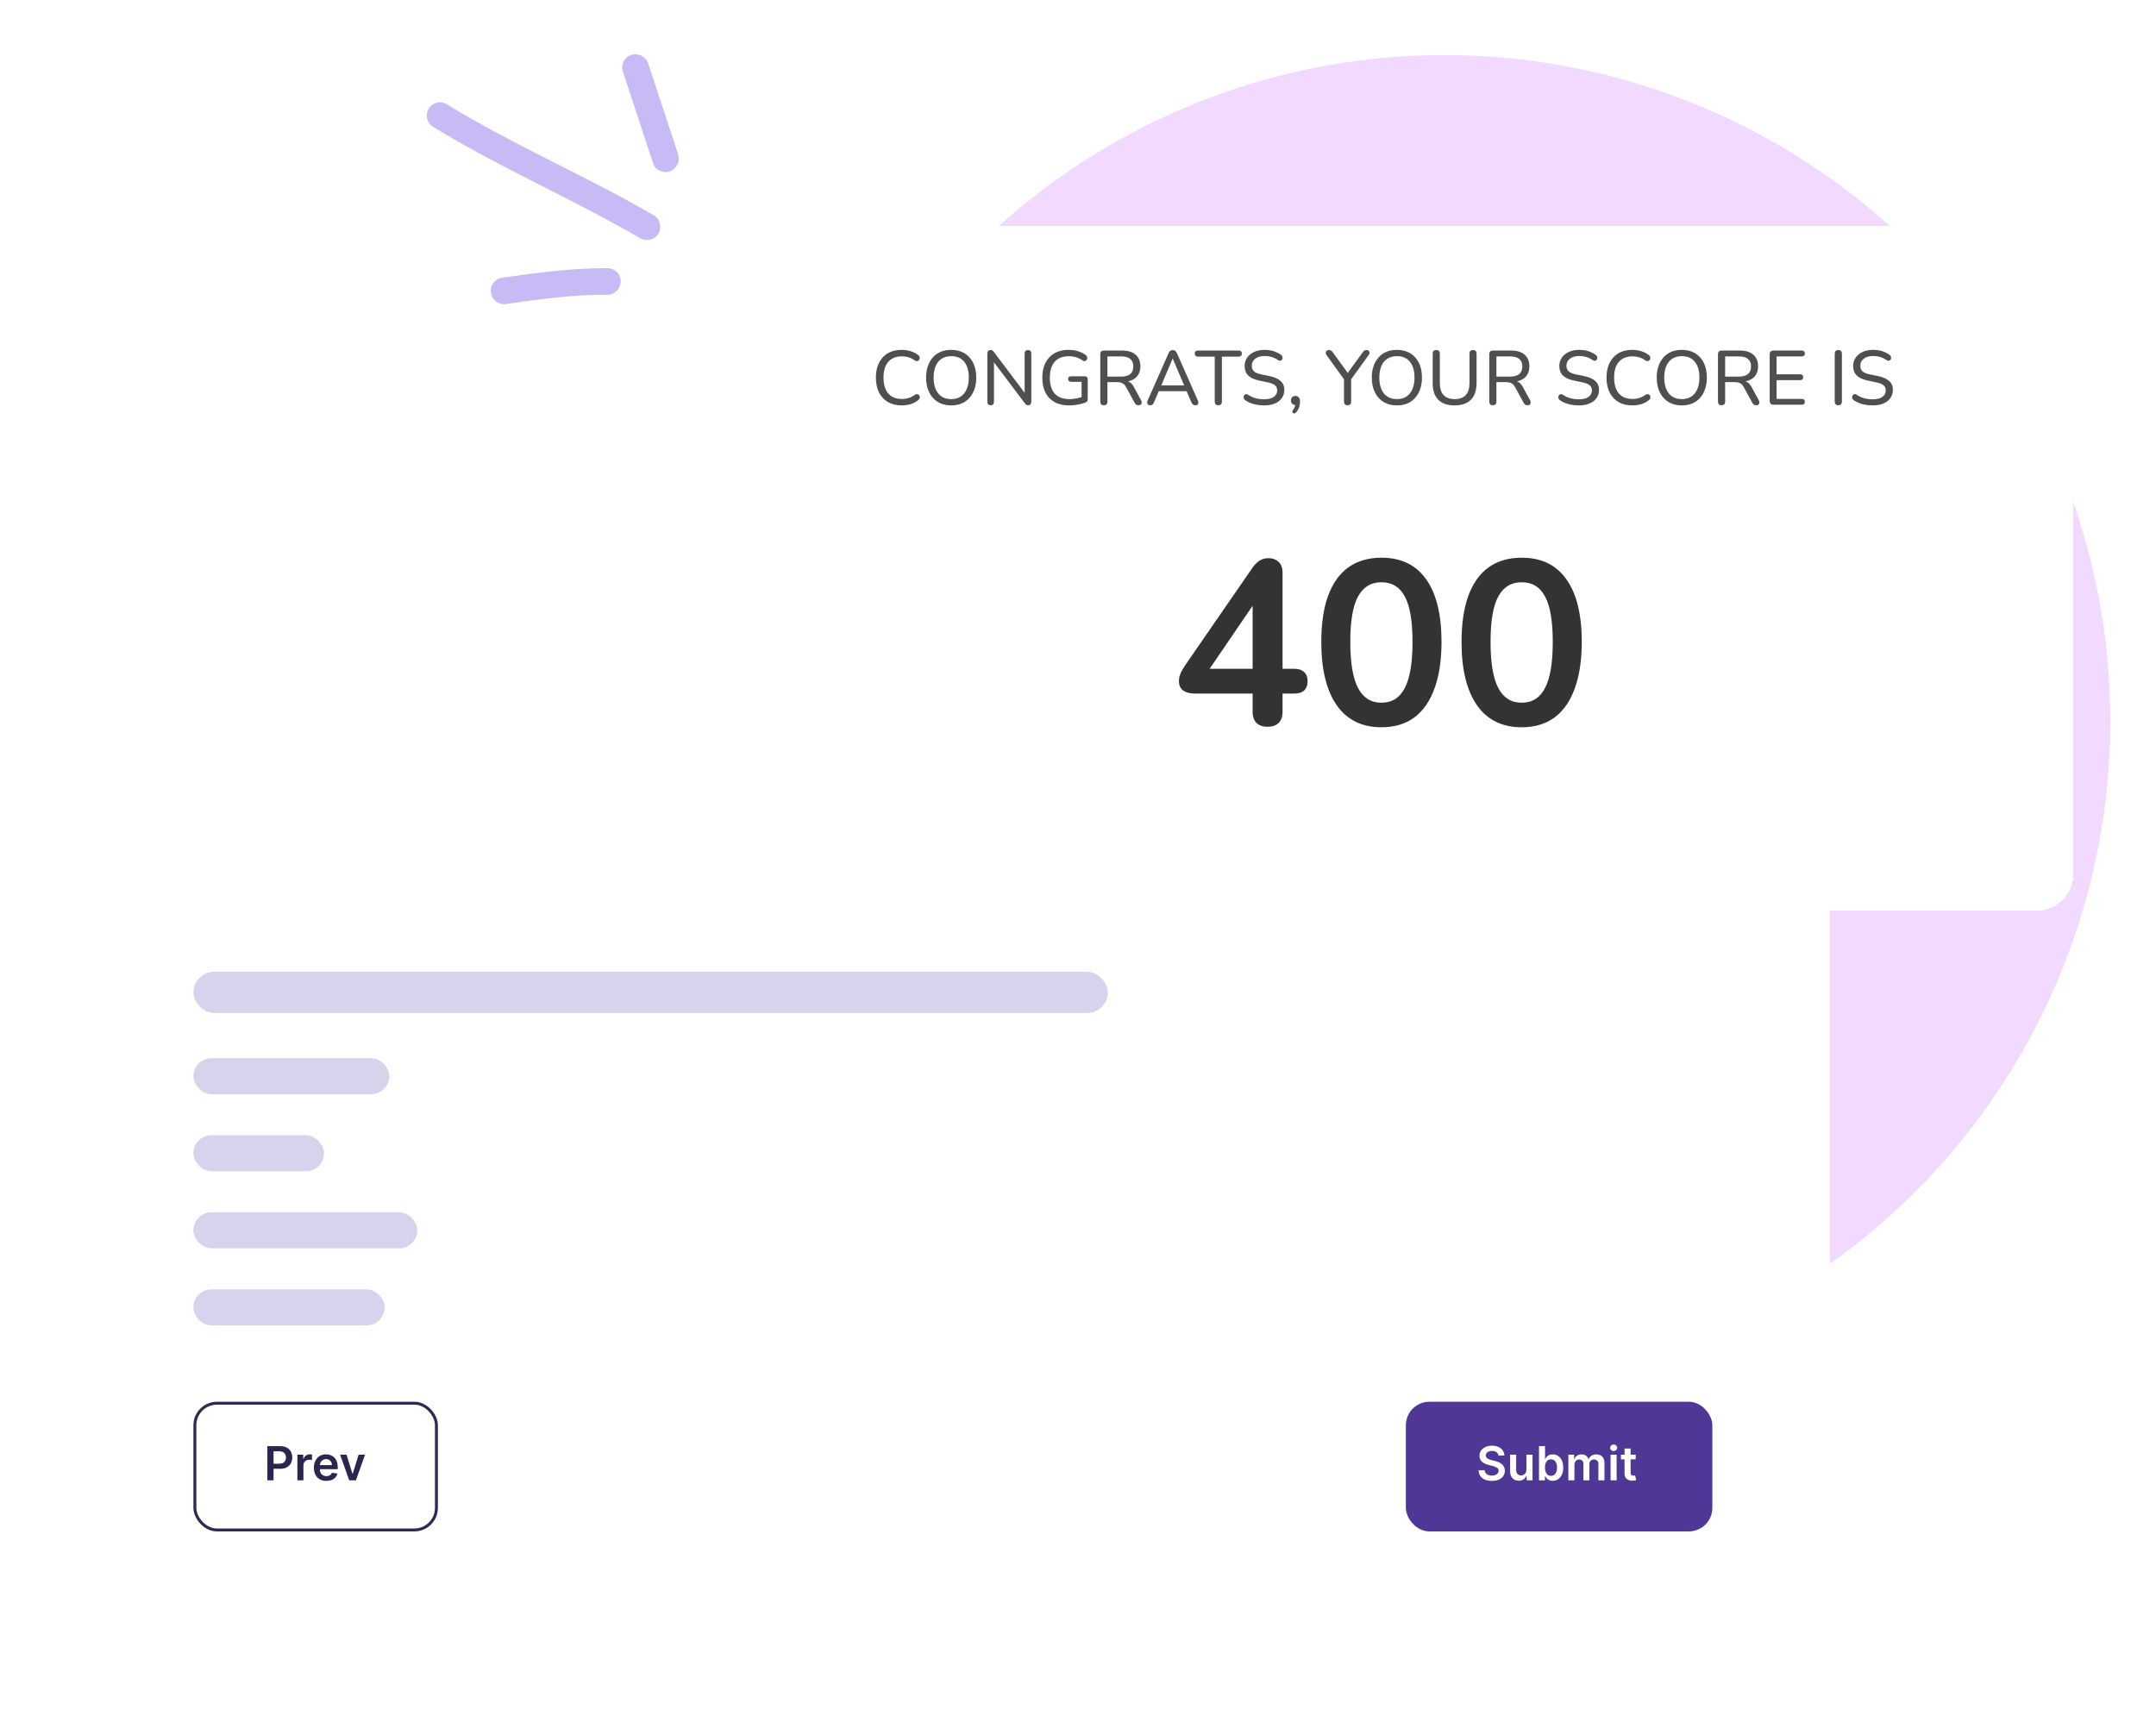 <svg width="313" height="250" viewBox="0 0 313 250" fill="none" xmlns="http://www.w3.org/2000/svg">
<circle cx="209.68" cy="104.68" r="96.68" fill="#F1D9FF"/>
<g filter="url(#filter0_d_335_2712)">
<rect x="11" y="125" width="254.665" height="108.579" rx="3.415" fill="white" shape-rendering="crispEdges"/>
<rect x="28.078" y="151.207" width="28.445" height="5.23" rx="2.615" fill="#D8D2EC"/>
<rect x="28.078" y="162.396" width="18.963" height="5.23" rx="2.615" fill="#D8D2EC"/>
<rect x="28.078" y="173.584" width="32.508" height="5.23" rx="2.615" fill="#D8D2EC"/>
<rect x="28.078" y="184.773" width="27.768" height="5.23" rx="2.615" fill="#D8D2EC"/>
<rect x="28.078" y="138.662" width="132.742" height="5.977" rx="2.989" fill="#D8D2EC"/>
<rect x="28.292" y="201.299" width="35.066" height="18.404" rx="3.202" stroke="#322854" stroke-width="0.427"/>
<path d="M38.814 212.502V207.534H40.677C41.059 207.534 41.379 207.605 41.638 207.748C41.898 207.89 42.095 208.085 42.227 208.335C42.361 208.582 42.429 208.863 42.429 209.179C42.429 209.497 42.361 209.78 42.227 210.028C42.093 210.275 41.895 210.47 41.633 210.612C41.371 210.753 41.048 210.823 40.665 210.823H39.43V210.083H40.544C40.767 210.083 40.95 210.045 41.092 209.967C41.234 209.889 41.339 209.783 41.407 209.647C41.477 209.511 41.512 209.355 41.512 209.179C41.512 209.002 41.477 208.847 41.407 208.713C41.339 208.579 41.233 208.474 41.09 208.4C40.947 208.324 40.764 208.286 40.539 208.286H39.714V212.502H38.814ZM43.172 212.502V208.776H44.023V209.397H44.062C44.13 209.182 44.246 209.016 44.411 208.9C44.578 208.782 44.768 208.723 44.981 208.723C45.03 208.723 45.084 208.725 45.144 208.73C45.205 208.733 45.256 208.739 45.296 208.747V209.555C45.259 209.542 45.2 209.53 45.119 209.521C45.04 209.509 44.963 209.504 44.889 209.504C44.729 209.504 44.585 209.539 44.457 209.608C44.331 209.676 44.231 209.771 44.159 209.892C44.086 210.013 44.05 210.153 44.05 210.312V212.502H43.172ZM47.376 212.575C47.002 212.575 46.68 212.497 46.408 212.342C46.138 212.185 45.93 211.963 45.785 211.677C45.639 211.389 45.566 211.051 45.566 210.661C45.566 210.278 45.639 209.941 45.785 209.652C45.932 209.361 46.137 209.134 46.401 208.973C46.664 208.809 46.974 208.728 47.33 208.728C47.559 208.728 47.776 208.765 47.98 208.839C48.185 208.912 48.366 209.025 48.523 209.179C48.682 209.332 48.806 209.528 48.897 209.766C48.987 210.002 49.033 210.283 49.033 210.61V210.879H45.979V210.287H48.191C48.189 210.119 48.153 209.969 48.082 209.838C48.011 209.706 47.911 209.602 47.783 209.526C47.657 209.45 47.51 209.412 47.342 209.412C47.162 209.412 47.005 209.455 46.869 209.543C46.733 209.628 46.627 209.741 46.551 209.882C46.477 210.021 46.439 210.174 46.437 210.341V210.857C46.437 211.074 46.477 211.26 46.556 211.415C46.635 211.569 46.746 211.687 46.888 211.769C47.031 211.85 47.197 211.891 47.388 211.891C47.516 211.891 47.631 211.873 47.735 211.837C47.838 211.8 47.928 211.746 48.004 211.675C48.08 211.604 48.138 211.515 48.176 211.41L48.996 211.503C48.944 211.719 48.846 211.908 48.7 212.07C48.556 212.23 48.372 212.355 48.147 212.444C47.922 212.531 47.665 212.575 47.376 212.575ZM52.997 208.776L51.67 212.502H50.7L49.373 208.776H50.309L51.166 211.544H51.204L52.063 208.776H52.997Z" fill="#2E254F"/>
<rect x="204.098" y="201.086" width="44.493" height="18.831" rx="3.415" fill="#4F3895"/>
<path d="M217.534 208.9C217.511 208.688 217.416 208.523 217.247 208.405C217.081 208.287 216.864 208.228 216.597 208.228C216.41 208.228 216.249 208.256 216.115 208.313C215.98 208.369 215.878 208.446 215.806 208.543C215.735 208.64 215.699 208.751 215.697 208.875C215.697 208.979 215.721 209.069 215.768 209.145C215.816 209.221 215.882 209.285 215.964 209.339C216.047 209.391 216.138 209.434 216.238 209.47C216.339 209.505 216.44 209.535 216.541 209.56L217.007 209.676C217.195 209.72 217.375 209.779 217.548 209.853C217.723 209.927 217.879 210.021 218.016 210.134C218.155 210.248 218.265 210.384 218.346 210.544C218.427 210.704 218.468 210.892 218.468 211.107C218.468 211.398 218.393 211.655 218.244 211.876C218.096 212.096 217.88 212.268 217.599 212.393C217.319 212.516 216.981 212.577 216.583 212.577C216.196 212.577 215.861 212.517 215.576 212.398C215.293 212.278 215.071 212.103 214.911 211.874C214.753 211.644 214.667 211.364 214.654 211.034H215.54C215.553 211.207 215.606 211.351 215.7 211.466C215.794 211.581 215.916 211.667 216.066 211.723C216.218 211.78 216.388 211.808 216.575 211.808C216.771 211.808 216.943 211.779 217.09 211.721C217.238 211.661 217.355 211.579 217.439 211.473C217.523 211.367 217.566 211.242 217.568 211.1C217.566 210.971 217.528 210.864 217.454 210.78C217.379 210.694 217.275 210.623 217.141 210.566C217.008 210.508 216.853 210.456 216.675 210.411L216.11 210.265C215.701 210.16 215.377 210.001 215.139 209.788C214.903 209.572 214.785 209.287 214.785 208.931C214.785 208.639 214.864 208.382 215.023 208.162C215.183 207.942 215.401 207.772 215.675 207.65C215.95 207.528 216.262 207.466 216.609 207.466C216.962 207.466 217.271 207.528 217.536 207.65C217.803 207.772 218.012 207.941 218.164 208.157C218.316 208.373 218.395 208.62 218.4 208.9H217.534ZM221.606 210.935V208.776H222.484V212.502H221.632V211.84H221.594C221.51 212.048 221.371 212.219 221.179 212.352C220.988 212.484 220.753 212.55 220.473 212.55C220.229 212.55 220.013 212.496 219.825 212.388C219.639 212.278 219.494 212.119 219.389 211.91C219.284 211.7 219.231 211.446 219.231 211.148V208.776H220.109V211.013C220.109 211.249 220.174 211.436 220.303 211.575C220.433 211.714 220.602 211.784 220.813 211.784C220.942 211.784 221.067 211.752 221.189 211.689C221.31 211.626 221.409 211.532 221.487 211.408C221.566 211.282 221.606 211.124 221.606 210.935ZM223.426 212.502V207.534H224.304V209.392H224.34C224.385 209.302 224.449 209.205 224.532 209.103C224.614 209 224.726 208.912 224.867 208.839C225.007 208.765 225.187 208.728 225.405 208.728C225.693 208.728 225.953 208.801 226.184 208.948C226.417 209.094 226.601 209.31 226.737 209.596C226.874 209.881 226.943 210.23 226.943 210.644C226.943 211.053 226.876 211.401 226.742 211.687C226.607 211.973 226.425 212.191 226.193 212.342C225.962 212.492 225.7 212.567 225.408 212.567C225.194 212.567 225.017 212.532 224.876 212.461C224.736 212.39 224.622 212.304 224.537 212.204C224.453 212.102 224.387 212.005 224.34 211.915H224.289V212.502H223.426ZM224.287 210.639C224.287 210.88 224.321 211.091 224.389 211.272C224.458 211.453 224.558 211.595 224.687 211.697C224.818 211.797 224.977 211.847 225.163 211.847C225.357 211.847 225.519 211.795 225.65 211.692C225.781 211.587 225.88 211.444 225.946 211.262C226.014 211.08 226.048 210.872 226.048 210.639C226.048 210.408 226.015 210.202 225.948 210.023C225.882 209.843 225.784 209.703 225.653 209.601C225.522 209.499 225.358 209.448 225.163 209.448C224.975 209.448 224.816 209.497 224.685 209.596C224.554 209.695 224.454 209.833 224.386 210.011C224.32 210.189 224.287 210.398 224.287 210.639ZM227.69 212.502V208.776H228.529V209.409H228.573C228.65 209.196 228.779 209.029 228.958 208.909C229.138 208.788 229.352 208.728 229.601 208.728C229.853 208.728 230.066 208.789 230.239 208.912C230.414 209.033 230.537 209.199 230.608 209.409H230.647C230.729 209.202 230.868 209.037 231.064 208.914C231.261 208.79 231.495 208.728 231.765 208.728C232.108 208.728 232.387 208.836 232.604 209.053C232.821 209.269 232.929 209.585 232.929 210.001V212.502H232.049V210.137C232.049 209.906 231.987 209.737 231.864 209.63C231.741 209.522 231.591 209.467 231.413 209.467C231.201 209.467 231.035 209.534 230.916 209.666C230.798 209.797 230.739 209.968 230.739 210.178V212.502H229.878V210.1C229.878 209.908 229.819 209.754 229.703 209.64C229.588 209.525 229.438 209.467 229.252 209.467C229.126 209.467 229.011 209.5 228.907 209.564C228.804 209.627 228.721 209.717 228.66 209.834C228.598 209.948 228.568 210.083 228.568 210.236V212.502H227.69ZM233.82 212.502V208.776H234.698V212.502H233.82ZM234.261 208.247C234.122 208.247 234.003 208.201 233.902 208.109C233.802 208.015 233.752 207.903 233.752 207.772C233.752 207.639 233.802 207.527 233.902 207.435C234.003 207.341 234.122 207.294 234.261 207.294C234.402 207.294 234.522 207.341 234.621 207.435C234.721 207.527 234.771 207.639 234.771 207.772C234.771 207.903 234.721 208.015 234.621 208.109C234.522 208.201 234.402 208.247 234.261 208.247ZM237.462 208.776V209.455H235.32V208.776H237.462ZM235.849 207.883H236.727V211.381C236.727 211.499 236.744 211.59 236.78 211.653C236.817 211.714 236.866 211.756 236.926 211.779C236.985 211.802 237.052 211.813 237.124 211.813C237.179 211.813 237.23 211.809 237.275 211.801C237.322 211.793 237.357 211.786 237.382 211.779L237.53 212.466C237.483 212.482 237.416 212.5 237.328 212.519C237.243 212.538 237.137 212.55 237.013 212.553C236.793 212.559 236.595 212.526 236.419 212.453C236.242 212.379 236.102 212.264 235.999 212.109C235.897 211.954 235.847 211.76 235.849 211.527V207.883Z" fill="white"/>
</g>
<g filter="url(#filter1_d_335_2712)">
<rect x="101" y="27" width="200" height="99.482" rx="5.379" fill="white" shape-rendering="crispEdges"/>
<path d="M130.906 53.096C130.125 53.096 129.456 52.933 128.898 52.606C128.341 52.279 127.909 51.814 127.604 51.211C127.307 50.602 127.158 49.884 127.158 49.058C127.158 48.441 127.244 47.887 127.415 47.396C127.586 46.898 127.831 46.474 128.151 46.125C128.471 45.768 128.861 45.496 129.322 45.31C129.791 45.124 130.319 45.032 130.906 45.032C131.352 45.032 131.78 45.095 132.189 45.221C132.605 45.348 132.962 45.526 133.26 45.757C133.379 45.838 133.457 45.931 133.494 46.035C133.531 46.14 133.535 46.24 133.505 46.337C133.483 46.426 133.435 46.504 133.36 46.571C133.293 46.63 133.208 46.664 133.104 46.671C133 46.671 132.888 46.63 132.769 46.549C132.509 46.348 132.222 46.203 131.91 46.114C131.605 46.017 131.278 45.969 130.928 45.969C130.356 45.969 129.869 46.091 129.467 46.337C129.073 46.575 128.772 46.924 128.564 47.385C128.363 47.839 128.262 48.397 128.262 49.058C128.262 49.713 128.363 50.274 128.564 50.743C128.772 51.204 129.073 51.557 129.467 51.803C129.869 52.041 130.356 52.16 130.928 52.16C131.278 52.16 131.609 52.111 131.921 52.014C132.241 51.918 132.535 51.769 132.802 51.568C132.921 51.486 133.029 51.449 133.126 51.457C133.23 51.464 133.316 51.498 133.383 51.557C133.449 51.609 133.494 51.684 133.516 51.78C133.546 51.87 133.546 51.962 133.516 52.059C133.487 52.156 133.42 52.241 133.316 52.316C133.011 52.576 132.646 52.773 132.222 52.907C131.806 53.033 131.367 53.096 130.906 53.096ZM138.093 53.096C137.35 53.096 136.707 52.933 136.164 52.606C135.621 52.271 135.197 51.803 134.892 51.2C134.595 50.59 134.446 49.877 134.446 49.058C134.446 48.441 134.531 47.887 134.702 47.396C134.873 46.898 135.115 46.474 135.427 46.125C135.747 45.768 136.13 45.496 136.576 45.31C137.03 45.124 137.536 45.032 138.093 45.032C138.837 45.032 139.48 45.195 140.023 45.522C140.566 45.85 140.986 46.314 141.284 46.917C141.581 47.519 141.73 48.229 141.73 49.047C141.73 49.664 141.644 50.222 141.473 50.721C141.302 51.219 141.057 51.646 140.737 52.003C140.425 52.36 140.046 52.632 139.599 52.818C139.153 53.004 138.651 53.096 138.093 53.096ZM138.093 52.182C138.629 52.182 139.086 52.059 139.465 51.814C139.845 51.568 140.135 51.211 140.336 50.743C140.544 50.274 140.648 49.713 140.648 49.058C140.648 48.069 140.425 47.303 139.979 46.761C139.54 46.218 138.911 45.946 138.093 45.946C137.558 45.946 137.097 46.069 136.71 46.314C136.331 46.552 136.041 46.906 135.84 47.374C135.639 47.835 135.539 48.397 135.539 49.058C135.539 50.04 135.762 50.806 136.208 51.356C136.654 51.907 137.283 52.182 138.093 52.182ZM143.821 53.074C143.673 53.074 143.554 53.03 143.464 52.94C143.382 52.851 143.342 52.728 143.342 52.572V45.578C143.342 45.407 143.382 45.277 143.464 45.188C143.546 45.099 143.654 45.054 143.788 45.054C143.914 45.054 144.011 45.076 144.078 45.121C144.145 45.165 144.219 45.243 144.301 45.355L149.031 51.624H148.752V45.556C148.752 45.392 148.793 45.27 148.874 45.188C148.964 45.099 149.086 45.054 149.242 45.054C149.399 45.054 149.518 45.099 149.599 45.188C149.681 45.27 149.722 45.392 149.722 45.556V52.572C149.722 52.728 149.681 52.851 149.599 52.94C149.525 53.03 149.425 53.074 149.298 53.074C149.179 53.074 149.079 53.048 148.997 52.996C148.923 52.952 148.845 52.873 148.763 52.762L144.044 46.493H144.301V52.572C144.301 52.728 144.26 52.851 144.178 52.94C144.096 53.03 143.977 53.074 143.821 53.074ZM155.235 53.096C154.395 53.096 153.681 52.937 153.093 52.617C152.513 52.29 152.071 51.825 151.766 51.222C151.468 50.62 151.32 49.903 151.32 49.07C151.32 48.445 151.405 47.887 151.576 47.396C151.747 46.898 151.996 46.474 152.324 46.125C152.658 45.768 153.06 45.496 153.528 45.31C154.004 45.124 154.54 45.032 155.135 45.032C155.596 45.032 156.042 45.095 156.473 45.221C156.904 45.34 157.299 45.537 157.656 45.812C157.745 45.879 157.801 45.957 157.823 46.047C157.853 46.136 157.856 46.225 157.834 46.314C157.812 46.404 157.767 46.482 157.7 46.549C157.641 46.615 157.563 46.656 157.466 46.671C157.377 46.679 157.28 46.649 157.176 46.582C156.871 46.359 156.551 46.199 156.217 46.102C155.889 46.006 155.529 45.957 155.135 45.957C154.547 45.957 154.049 46.08 153.64 46.325C153.231 46.563 152.922 46.917 152.714 47.385C152.513 47.846 152.413 48.408 152.413 49.07C152.413 50.088 152.651 50.862 153.127 51.39C153.61 51.918 154.324 52.182 155.268 52.182C155.618 52.182 155.956 52.148 156.284 52.081C156.618 52.014 156.938 51.922 157.243 51.803L157.02 52.36V49.672H155.503C155.369 49.672 155.261 49.635 155.179 49.56C155.105 49.486 155.068 49.386 155.068 49.259C155.068 49.133 155.105 49.036 155.179 48.969C155.261 48.902 155.369 48.869 155.503 48.869H157.477C157.611 48.869 157.715 48.906 157.789 48.98C157.871 49.055 157.912 49.163 157.912 49.304V52.171C157.912 52.29 157.89 52.394 157.845 52.483C157.801 52.565 157.726 52.624 157.622 52.661C157.31 52.788 156.938 52.892 156.507 52.974C156.075 53.056 155.651 53.096 155.235 53.096ZM160.249 53.074C160.086 53.074 159.959 53.03 159.87 52.94C159.781 52.844 159.736 52.71 159.736 52.539V45.656C159.736 45.485 159.781 45.355 159.87 45.266C159.967 45.177 160.097 45.132 160.26 45.132H162.915C163.763 45.132 164.414 45.333 164.867 45.734C165.328 46.128 165.559 46.69 165.559 47.419C165.559 47.895 165.455 48.304 165.247 48.646C165.038 48.98 164.737 49.237 164.343 49.415C163.949 49.594 163.473 49.683 162.915 49.683L163.027 49.527H163.272C163.57 49.527 163.826 49.601 164.042 49.75C164.265 49.899 164.462 50.137 164.633 50.464L165.659 52.349C165.726 52.468 165.756 52.583 165.749 52.695C165.741 52.806 165.7 52.899 165.626 52.974C165.551 53.041 165.444 53.074 165.302 53.074C165.154 53.074 165.035 53.044 164.945 52.985C164.856 52.918 164.778 52.821 164.711 52.695L163.506 50.486C163.343 50.174 163.157 49.969 162.949 49.873C162.74 49.769 162.462 49.717 162.112 49.717H160.774V52.539C160.774 52.71 160.729 52.844 160.64 52.94C160.558 53.03 160.428 53.074 160.249 53.074ZM160.774 48.913H162.748C163.343 48.913 163.789 48.791 164.086 48.545C164.384 48.292 164.533 47.924 164.533 47.441C164.533 46.958 164.384 46.593 164.086 46.348C163.789 46.102 163.343 45.98 162.748 45.98H160.774V48.913ZM166.999 53.074C166.866 53.074 166.758 53.044 166.676 52.985C166.602 52.925 166.557 52.844 166.542 52.739C166.527 52.635 166.549 52.52 166.609 52.394L169.654 45.5C169.721 45.344 169.807 45.232 169.911 45.165C170.015 45.091 170.13 45.054 170.257 45.054C170.383 45.054 170.495 45.091 170.591 45.165C170.695 45.232 170.785 45.344 170.859 45.5L173.904 52.394C173.964 52.52 173.986 52.639 173.971 52.751C173.964 52.855 173.923 52.937 173.848 52.996C173.774 53.048 173.67 53.074 173.536 53.074C173.387 53.074 173.268 53.037 173.179 52.963C173.09 52.881 173.012 52.766 172.945 52.617L172.153 50.765L172.633 51.033H167.858L168.338 50.765L167.546 52.617C167.479 52.78 167.405 52.899 167.323 52.974C167.241 53.041 167.133 53.074 166.999 53.074ZM170.234 46.303L168.494 50.419L168.226 50.185H172.264L172.008 50.419L170.257 46.303H170.234ZM176.874 53.074C176.703 53.074 176.573 53.03 176.484 52.94C176.395 52.844 176.35 52.71 176.35 52.539V46.013H173.907C173.766 46.013 173.654 45.976 173.572 45.902C173.491 45.82 173.45 45.708 173.45 45.567C173.45 45.426 173.491 45.318 173.572 45.243C173.654 45.169 173.766 45.132 173.907 45.132H179.83C179.979 45.132 180.09 45.169 180.165 45.243C180.247 45.318 180.288 45.426 180.288 45.567C180.288 45.708 180.247 45.82 180.165 45.902C180.09 45.976 179.979 46.013 179.83 46.013H177.387V52.539C177.387 52.71 177.343 52.844 177.253 52.94C177.172 53.03 177.045 53.074 176.874 53.074ZM183.511 53.096C183.162 53.096 182.823 53.067 182.496 53.007C182.169 52.955 181.86 52.873 181.57 52.762C181.28 52.65 181.02 52.513 180.79 52.349C180.693 52.282 180.622 52.2 180.578 52.104C180.54 52.007 180.529 51.914 180.544 51.825C180.566 51.728 180.607 51.646 180.667 51.579C180.734 51.513 180.812 51.472 180.901 51.457C180.99 51.442 181.087 51.472 181.191 51.546C181.533 51.776 181.89 51.944 182.262 52.048C182.641 52.152 183.058 52.204 183.511 52.204C184.166 52.204 184.645 52.085 184.95 51.847C185.263 51.609 185.419 51.297 185.419 50.91C185.419 50.59 185.307 50.341 185.084 50.163C184.861 49.977 184.486 49.832 183.958 49.728L182.775 49.482C182.076 49.334 181.552 49.088 181.202 48.746C180.86 48.404 180.689 47.947 180.689 47.374C180.689 47.025 180.76 46.709 180.901 46.426C181.042 46.136 181.243 45.887 181.504 45.678C181.764 45.47 182.069 45.31 182.418 45.199C182.775 45.087 183.169 45.032 183.601 45.032C184.062 45.032 184.493 45.095 184.895 45.221C185.304 45.348 185.672 45.533 185.999 45.779C186.088 45.846 186.148 45.928 186.177 46.024C186.207 46.114 186.211 46.203 186.189 46.292C186.174 46.381 186.133 46.456 186.066 46.515C186.006 46.575 185.928 46.608 185.832 46.615C185.742 46.623 185.642 46.59 185.53 46.515C185.233 46.307 184.928 46.158 184.616 46.069C184.303 45.972 183.961 45.924 183.589 45.924C183.21 45.924 182.879 45.983 182.597 46.102C182.322 46.221 182.106 46.389 181.95 46.604C181.801 46.813 181.727 47.058 181.727 47.341C181.727 47.683 181.831 47.95 182.039 48.144C182.247 48.337 182.597 48.486 183.087 48.59L184.259 48.824C185.002 48.98 185.553 49.222 185.91 49.549C186.274 49.869 186.456 50.3 186.456 50.843C186.456 51.185 186.386 51.494 186.244 51.769C186.11 52.044 185.917 52.282 185.664 52.483C185.411 52.676 185.103 52.829 184.738 52.94C184.374 53.044 183.965 53.096 183.511 53.096ZM188.19 54.089C188.115 54.186 188.034 54.242 187.944 54.257C187.862 54.272 187.788 54.257 187.721 54.212C187.662 54.167 187.628 54.1 187.621 54.011C187.613 53.922 187.651 53.825 187.732 53.721C187.859 53.558 187.944 53.394 187.989 53.23C188.041 53.067 188.067 52.914 188.067 52.773L188.112 53.041C187.903 53.041 187.732 52.981 187.598 52.862C187.472 52.736 187.409 52.572 187.409 52.371C187.409 52.178 187.468 52.022 187.587 51.903C187.706 51.784 187.866 51.724 188.067 51.724C188.268 51.724 188.428 51.795 188.547 51.936C188.673 52.07 188.736 52.271 188.736 52.539C188.736 52.695 188.718 52.858 188.68 53.03C188.651 53.208 188.599 53.386 188.524 53.565C188.45 53.743 188.338 53.918 188.19 54.089ZM195.632 53.074C195.468 53.074 195.341 53.03 195.252 52.94C195.163 52.844 195.118 52.706 195.118 52.528V48.925L195.341 49.616L192.575 45.779C192.501 45.675 192.464 45.567 192.464 45.455C192.471 45.337 192.516 45.24 192.597 45.165C192.679 45.091 192.791 45.054 192.932 45.054C193.044 45.054 193.144 45.08 193.233 45.132C193.322 45.184 193.408 45.27 193.49 45.389L195.788 48.556H195.531L197.829 45.389C197.911 45.262 197.993 45.177 198.074 45.132C198.156 45.08 198.26 45.054 198.387 45.054C198.521 45.054 198.625 45.091 198.699 45.165C198.781 45.232 198.822 45.322 198.822 45.433C198.829 45.545 198.788 45.66 198.699 45.779L195.933 49.616L196.156 48.925V52.528C196.156 52.892 195.981 53.074 195.632 53.074ZM202.8 53.096C202.056 53.096 201.413 52.933 200.87 52.606C200.327 52.271 199.904 51.803 199.599 51.2C199.301 50.59 199.152 49.877 199.152 49.058C199.152 48.441 199.238 47.887 199.409 47.396C199.58 46.898 199.822 46.474 200.134 46.125C200.454 45.768 200.837 45.496 201.283 45.31C201.737 45.124 202.242 45.032 202.8 45.032C203.544 45.032 204.187 45.195 204.73 45.522C205.273 45.85 205.693 46.314 205.99 46.917C206.288 47.519 206.437 48.229 206.437 49.047C206.437 49.664 206.351 50.222 206.18 50.721C206.009 51.219 205.764 51.646 205.444 52.003C205.131 52.36 204.752 52.632 204.306 52.818C203.86 53.004 203.358 53.096 202.8 53.096ZM202.8 52.182C203.335 52.182 203.793 52.059 204.172 51.814C204.551 51.568 204.841 51.211 205.042 50.743C205.25 50.274 205.354 49.713 205.354 49.058C205.354 48.069 205.131 47.303 204.685 46.761C204.246 46.218 203.618 45.946 202.8 45.946C202.265 45.946 201.804 46.069 201.417 46.314C201.038 46.552 200.748 46.906 200.547 47.374C200.346 47.835 200.246 48.397 200.246 49.058C200.246 50.04 200.469 50.806 200.915 51.356C201.361 51.907 201.989 52.182 202.8 52.182ZM211.183 53.096C210.662 53.096 210.201 53.03 209.8 52.896C209.405 52.754 209.074 52.55 208.807 52.282C208.539 52.007 208.335 51.669 208.193 51.267C208.059 50.858 207.992 50.386 207.992 49.85V45.578C207.992 45.4 208.037 45.27 208.126 45.188C208.216 45.099 208.342 45.054 208.506 45.054C208.677 45.054 208.807 45.099 208.896 45.188C208.985 45.27 209.03 45.4 209.03 45.578V49.817C209.03 50.613 209.212 51.208 209.576 51.602C209.941 51.988 210.476 52.182 211.183 52.182C211.889 52.182 212.425 51.988 212.789 51.602C213.153 51.208 213.336 50.613 213.336 49.817V45.578C213.336 45.4 213.38 45.27 213.469 45.188C213.559 45.099 213.685 45.054 213.849 45.054C214.012 45.054 214.139 45.099 214.228 45.188C214.317 45.27 214.362 45.4 214.362 45.578V49.85C214.362 50.557 214.239 51.152 213.994 51.635C213.756 52.119 213.399 52.483 212.923 52.728C212.454 52.974 211.874 53.096 211.183 53.096ZM216.72 53.074C216.557 53.074 216.43 53.03 216.341 52.94C216.252 52.844 216.207 52.71 216.207 52.539V45.656C216.207 45.485 216.252 45.355 216.341 45.266C216.438 45.177 216.568 45.132 216.732 45.132H219.386C220.234 45.132 220.885 45.333 221.339 45.734C221.8 46.128 222.03 46.69 222.03 47.419C222.03 47.895 221.926 48.304 221.718 48.646C221.51 48.98 221.208 49.237 220.814 49.415C220.42 49.594 219.944 49.683 219.386 49.683L219.498 49.527H219.743C220.041 49.527 220.297 49.601 220.513 49.75C220.736 49.899 220.933 50.137 221.104 50.464L222.131 52.349C222.197 52.468 222.227 52.583 222.22 52.695C222.212 52.806 222.171 52.899 222.097 52.974C222.023 53.041 221.915 53.074 221.774 53.074C221.625 53.074 221.506 53.044 221.417 52.985C221.327 52.918 221.249 52.821 221.182 52.695L219.978 50.486C219.814 50.174 219.628 49.969 219.42 49.873C219.212 49.769 218.933 49.717 218.583 49.717H217.245V52.539C217.245 52.71 217.2 52.844 217.111 52.94C217.029 53.03 216.899 53.074 216.72 53.074ZM217.245 48.913H219.219C219.814 48.913 220.26 48.791 220.558 48.545C220.855 48.292 221.004 47.924 221.004 47.441C221.004 46.958 220.855 46.593 220.558 46.348C220.26 46.102 219.814 45.98 219.219 45.98H217.245V48.913ZM229.198 53.096C228.849 53.096 228.51 53.067 228.183 53.007C227.856 52.955 227.547 52.873 227.257 52.762C226.967 52.65 226.707 52.513 226.476 52.349C226.38 52.282 226.309 52.2 226.264 52.104C226.227 52.007 226.216 51.914 226.231 51.825C226.253 51.728 226.294 51.646 226.354 51.579C226.421 51.513 226.499 51.472 226.588 51.457C226.677 51.442 226.774 51.472 226.878 51.546C227.22 51.776 227.577 51.944 227.949 52.048C228.328 52.152 228.745 52.204 229.198 52.204C229.853 52.204 230.332 52.085 230.637 51.847C230.949 51.609 231.106 51.297 231.106 50.91C231.106 50.59 230.994 50.341 230.771 50.163C230.548 49.977 230.172 49.832 229.644 49.728L228.462 49.482C227.763 49.334 227.239 49.088 226.889 48.746C226.547 48.404 226.376 47.947 226.376 47.374C226.376 47.025 226.447 46.709 226.588 46.426C226.729 46.136 226.93 45.887 227.19 45.678C227.451 45.47 227.755 45.31 228.105 45.199C228.462 45.087 228.856 45.032 229.287 45.032C229.748 45.032 230.18 45.095 230.581 45.221C230.99 45.348 231.358 45.533 231.686 45.779C231.775 45.846 231.834 45.928 231.864 46.024C231.894 46.114 231.898 46.203 231.875 46.292C231.86 46.381 231.82 46.456 231.753 46.515C231.693 46.575 231.615 46.608 231.518 46.615C231.429 46.623 231.329 46.59 231.217 46.515C230.92 46.307 230.615 46.158 230.302 46.069C229.99 45.972 229.648 45.924 229.276 45.924C228.897 45.924 228.566 45.983 228.283 46.102C228.008 46.221 227.793 46.389 227.636 46.604C227.488 46.813 227.413 47.058 227.413 47.341C227.413 47.683 227.518 47.95 227.726 48.144C227.934 48.337 228.283 48.486 228.774 48.59L229.946 48.824C230.689 48.98 231.239 49.222 231.596 49.549C231.961 49.869 232.143 50.3 232.143 50.843C232.143 51.185 232.072 51.494 231.931 51.769C231.797 52.044 231.604 52.282 231.351 52.483C231.098 52.676 230.79 52.829 230.425 52.94C230.061 53.044 229.652 53.096 229.198 53.096ZM236.975 53.096C236.194 53.096 235.525 52.933 234.967 52.606C234.409 52.279 233.978 51.814 233.673 51.211C233.376 50.602 233.227 49.884 233.227 49.058C233.227 48.441 233.312 47.887 233.483 47.396C233.654 46.898 233.9 46.474 234.22 46.125C234.539 45.768 234.93 45.496 235.391 45.31C235.859 45.124 236.387 45.032 236.975 45.032C237.421 45.032 237.849 45.095 238.258 45.221C238.674 45.348 239.031 45.526 239.329 45.757C239.448 45.838 239.526 45.931 239.563 46.035C239.6 46.14 239.604 46.24 239.574 46.337C239.552 46.426 239.503 46.504 239.429 46.571C239.362 46.63 239.277 46.664 239.172 46.671C239.068 46.671 238.957 46.63 238.838 46.549C238.577 46.348 238.291 46.203 237.979 46.114C237.674 46.017 237.347 45.969 236.997 45.969C236.425 45.969 235.937 46.091 235.536 46.337C235.142 46.575 234.841 46.924 234.632 47.385C234.432 47.839 234.331 48.397 234.331 49.058C234.331 49.713 234.432 50.274 234.632 50.743C234.841 51.204 235.142 51.557 235.536 51.803C235.937 52.041 236.425 52.16 236.997 52.16C237.347 52.16 237.678 52.111 237.99 52.014C238.31 51.918 238.603 51.769 238.871 51.568C238.99 51.486 239.098 51.449 239.195 51.457C239.299 51.464 239.384 51.498 239.451 51.557C239.518 51.609 239.563 51.684 239.585 51.78C239.615 51.87 239.615 51.962 239.585 52.059C239.555 52.156 239.488 52.241 239.384 52.316C239.079 52.576 238.715 52.773 238.291 52.907C237.875 53.033 237.436 53.096 236.975 53.096ZM244.162 53.096C243.419 53.096 242.775 52.933 242.232 52.606C241.69 52.271 241.266 51.803 240.961 51.2C240.663 50.59 240.515 49.877 240.515 49.058C240.515 48.441 240.6 47.887 240.771 47.396C240.942 46.898 241.184 46.474 241.496 46.125C241.816 45.768 242.199 45.496 242.645 45.31C243.099 45.124 243.604 45.032 244.162 45.032C244.906 45.032 245.549 45.195 246.092 45.522C246.635 45.85 247.055 46.314 247.352 46.917C247.65 47.519 247.799 48.229 247.799 49.047C247.799 49.664 247.713 50.222 247.542 50.721C247.371 51.219 247.126 51.646 246.806 52.003C246.494 52.36 246.114 52.632 245.668 52.818C245.222 53.004 244.72 53.096 244.162 53.096ZM244.162 52.182C244.698 52.182 245.155 52.059 245.534 51.814C245.913 51.568 246.203 51.211 246.404 50.743C246.613 50.274 246.717 49.713 246.717 49.058C246.717 48.069 246.494 47.303 246.047 46.761C245.609 46.218 244.98 45.946 244.162 45.946C243.627 45.946 243.166 46.069 242.779 46.314C242.4 46.552 242.11 46.906 241.909 47.374C241.708 47.835 241.608 48.397 241.608 49.058C241.608 50.04 241.831 50.806 242.277 51.356C242.723 51.907 243.352 52.182 244.162 52.182ZM249.923 53.074C249.76 53.074 249.633 53.03 249.544 52.94C249.455 52.844 249.41 52.71 249.41 52.539V45.656C249.41 45.485 249.455 45.355 249.544 45.266C249.641 45.177 249.771 45.132 249.935 45.132H252.589C253.437 45.132 254.088 45.333 254.542 45.734C255.003 46.128 255.233 46.69 255.233 47.419C255.233 47.895 255.129 48.304 254.921 48.646C254.713 48.98 254.411 49.237 254.017 49.415C253.623 49.594 253.147 49.683 252.589 49.683L252.701 49.527H252.946C253.244 49.527 253.5 49.601 253.716 49.75C253.939 49.899 254.136 50.137 254.307 50.464L255.334 52.349C255.4 52.468 255.43 52.583 255.423 52.695C255.415 52.806 255.374 52.899 255.3 52.974C255.226 53.041 255.118 53.074 254.977 53.074C254.828 53.074 254.709 53.044 254.62 52.985C254.53 52.918 254.452 52.821 254.385 52.695L253.181 50.486C253.017 50.174 252.831 49.969 252.623 49.873C252.415 49.769 252.136 49.717 251.786 49.717H250.448V52.539C250.448 52.71 250.403 52.844 250.314 52.94C250.232 53.03 250.102 53.074 249.923 53.074ZM250.448 48.913H252.422C253.017 48.913 253.463 48.791 253.761 48.545C254.058 48.292 254.207 47.924 254.207 47.441C254.207 46.958 254.058 46.593 253.761 46.348C253.463 46.102 253.017 45.98 252.422 45.98H250.448V48.913ZM257.474 52.996C257.295 52.996 257.158 52.948 257.061 52.851C256.964 52.754 256.916 52.617 256.916 52.438V45.69C256.916 45.511 256.964 45.374 257.061 45.277C257.158 45.18 257.295 45.132 257.474 45.132H261.579C261.72 45.132 261.828 45.169 261.902 45.243C261.984 45.31 262.025 45.411 262.025 45.545C262.025 45.686 261.984 45.794 261.902 45.868C261.828 45.943 261.72 45.98 261.579 45.98H257.92V48.579H261.344C261.486 48.579 261.593 48.616 261.668 48.69C261.742 48.765 261.779 48.869 261.779 49.003C261.779 49.144 261.742 49.252 261.668 49.326C261.593 49.393 261.486 49.427 261.344 49.427H257.92V52.148H261.579C261.72 52.148 261.828 52.185 261.902 52.26C261.984 52.327 262.025 52.431 262.025 52.572C262.025 52.714 261.984 52.821 261.902 52.896C261.828 52.963 261.72 52.996 261.579 52.996H257.474ZM266.874 53.074C266.71 53.074 266.584 53.03 266.494 52.94C266.405 52.844 266.36 52.71 266.36 52.539V45.589C266.36 45.411 266.405 45.277 266.494 45.188C266.584 45.099 266.71 45.054 266.874 45.054C267.045 45.054 267.175 45.099 267.264 45.188C267.353 45.277 267.398 45.411 267.398 45.589V52.539C267.398 52.71 267.353 52.844 267.264 52.94C267.182 53.03 267.052 53.074 266.874 53.074ZM271.857 53.096C271.507 53.096 271.169 53.067 270.842 53.007C270.514 52.955 270.206 52.873 269.916 52.762C269.626 52.65 269.365 52.513 269.135 52.349C269.038 52.282 268.968 52.2 268.923 52.104C268.886 52.007 268.875 51.914 268.889 51.825C268.912 51.728 268.953 51.646 269.012 51.579C269.079 51.513 269.157 51.472 269.246 51.457C269.336 51.442 269.432 51.472 269.536 51.546C269.878 51.776 270.235 51.944 270.607 52.048C270.987 52.152 271.403 52.204 271.857 52.204C272.511 52.204 272.991 52.085 273.296 51.847C273.608 51.609 273.764 51.297 273.764 50.91C273.764 50.59 273.653 50.341 273.429 50.163C273.206 49.977 272.831 49.832 272.303 49.728L271.12 49.482C270.421 49.334 269.897 49.088 269.548 48.746C269.205 48.404 269.034 47.947 269.034 47.374C269.034 47.025 269.105 46.709 269.246 46.426C269.388 46.136 269.588 45.887 269.849 45.678C270.109 45.47 270.414 45.31 270.763 45.199C271.12 45.087 271.515 45.032 271.946 45.032C272.407 45.032 272.838 45.095 273.24 45.221C273.649 45.348 274.017 45.533 274.344 45.779C274.433 45.846 274.493 45.928 274.523 46.024C274.552 46.114 274.556 46.203 274.534 46.292C274.519 46.381 274.478 46.456 274.411 46.515C274.352 46.575 274.273 46.608 274.177 46.615C274.088 46.623 273.987 46.59 273.876 46.515C273.578 46.307 273.273 46.158 272.961 46.069C272.649 45.972 272.307 45.924 271.935 45.924C271.555 45.924 271.224 45.983 270.942 46.102C270.667 46.221 270.451 46.389 270.295 46.604C270.146 46.813 270.072 47.058 270.072 47.341C270.072 47.683 270.176 47.95 270.384 48.144C270.592 48.337 270.942 48.486 271.433 48.59L272.604 48.824C273.348 48.98 273.898 49.222 274.255 49.549C274.619 49.869 274.801 50.3 274.801 50.843C274.801 51.185 274.731 51.494 274.59 51.769C274.456 52.044 274.262 52.282 274.009 52.483C273.757 52.676 273.448 52.829 273.084 52.94C272.719 53.044 272.31 53.096 271.857 53.096Z" fill="#4F4F4F"/>
<path d="M184.024 99.758C183.345 99.758 182.813 99.577 182.428 99.215C182.043 98.83 181.851 98.287 181.851 97.585V94.936H173.464C172.762 94.936 172.196 94.789 171.766 94.495C171.358 94.201 171.155 93.736 171.155 93.103C171.155 92.74 171.245 92.344 171.426 91.914C171.63 91.484 171.981 90.918 172.479 90.216L181.783 76.736C182.1 76.26 182.451 75.898 182.836 75.649C183.22 75.4 183.662 75.275 184.16 75.275C184.748 75.275 185.235 75.457 185.62 75.819C186.005 76.158 186.197 76.702 186.197 77.449V91.337H187.861C188.518 91.337 189.004 91.495 189.321 91.812C189.661 92.106 189.831 92.548 189.831 93.136C189.831 93.725 189.661 94.178 189.321 94.495C189.004 94.789 188.518 94.936 187.861 94.936H186.197V97.585C186.197 98.287 186.005 98.83 185.62 99.215C185.235 99.577 184.703 99.758 184.024 99.758ZM181.851 91.337V80.742H182.836L174.822 92.491V91.337H181.851ZM200.547 99.826C197.718 99.826 195.556 98.762 194.062 96.634C192.568 94.483 191.821 91.427 191.821 87.466C191.821 84.794 192.149 82.553 192.805 80.742C193.485 78.909 194.469 77.528 195.76 76.6C197.073 75.672 198.669 75.207 200.547 75.207C203.4 75.207 205.562 76.249 207.033 78.332C208.527 80.414 209.274 83.448 209.274 87.432C209.274 90.08 208.935 92.333 208.256 94.189C207.599 96.023 206.626 97.426 205.335 98.4C204.045 99.35 202.449 99.826 200.547 99.826ZM200.547 96.26C202.087 96.26 203.219 95.547 203.943 94.121C204.69 92.695 205.064 90.465 205.064 87.432C205.064 84.398 204.69 82.203 203.943 80.844C203.219 79.463 202.087 78.773 200.547 78.773C199.031 78.773 197.899 79.463 197.152 80.844C196.405 82.203 196.031 84.398 196.031 87.432C196.031 90.465 196.405 92.695 197.152 94.121C197.899 95.547 199.031 96.26 200.547 96.26ZM220.908 99.826C218.078 99.826 215.916 98.762 214.422 96.634C212.928 94.483 212.181 91.427 212.181 87.466C212.181 84.794 212.509 82.553 213.166 80.742C213.845 78.909 214.83 77.528 216.12 76.6C217.433 75.672 219.029 75.207 220.908 75.207C223.76 75.207 225.922 76.249 227.394 78.332C228.888 80.414 229.635 83.448 229.635 87.432C229.635 90.08 229.295 92.333 228.616 94.189C227.96 96.023 226.986 97.426 225.696 98.4C224.405 99.35 222.81 99.826 220.908 99.826ZM220.908 96.26C222.447 96.26 223.579 95.547 224.304 94.121C225.051 92.695 225.424 90.465 225.424 87.432C225.424 84.398 225.051 82.203 224.304 80.844C223.579 79.463 222.447 78.773 220.908 78.773C219.391 78.773 218.259 79.463 217.512 80.844C216.765 82.203 216.392 84.398 216.392 87.432C216.392 90.465 216.765 92.695 217.512 94.121C218.259 95.547 219.391 96.26 220.908 96.26Z" fill="#333333"/>
</g>
<g opacity="0.5">
<path fill-rule="evenodd" clip-rule="evenodd" d="M88.217 38.934C83.091 38.908 77.924 39.605 72.921 40.318C71.845 40.475 71.077 41.463 71.282 42.5C71.414 43.559 72.414 44.285 73.416 44.149C78.264 43.454 83.271 42.76 88.16 42.798C89.204 42.811 90.087 41.95 90.113 40.881C90.139 39.812 89.261 38.948 88.217 38.934Z" fill="#9275EA"/>
<path fill-rule="evenodd" clip-rule="evenodd" d="M94.897 31.25C85.088 25.542 74.59 21.106 64.872 15.147C63.997 14.582 62.796 14.869 62.245 15.773C61.694 16.678 61.944 17.876 62.894 18.421C72.618 24.403 83.123 28.861 92.938 34.593C93.882 35.12 95.075 34.803 95.62 33.879C96.091 32.975 95.842 31.777 94.897 31.25Z" fill="#9275EA"/>
<path fill-rule="evenodd" clip-rule="evenodd" d="M90.434 10.415C91.888 14.827 93.342 19.239 94.796 23.651C95.078 24.676 96.188 25.222 97.215 24.885C98.242 24.548 98.745 23.472 98.463 22.447C97.007 18.027 95.552 13.609 94.097 9.19C93.74 8.186 92.632 7.646 91.606 7.988C90.655 8.31 90.079 9.412 90.434 10.415Z" fill="#9275EA"/>
</g>
<defs>
<filter id="filter0_d_335_2712" x="6.126" y="122.563" width="264.412" height="118.326" filterUnits="userSpaceOnUse" color-interpolation-filters="sRGB">
<feFlood flood-opacity="0" result="BackgroundImageFix"/>
<feColorMatrix in="SourceAlpha" type="matrix" values="0 0 0 0 0 0 0 0 0 0 0 0 0 0 0 0 0 0 127 0" result="hardAlpha"/>
<feOffset dy="2.437"/>
<feGaussianBlur stdDeviation="2.437"/>
<feComposite in2="hardAlpha" operator="out"/>
<feColorMatrix type="matrix" values="0 0 0 0 0 0 0 0 0 0 0 0 0 0 0 0 0 0 0.07 0"/>
<feBlend mode="normal" in2="BackgroundImageFix" result="effect1_dropShadow_335_2712"/>
<feBlend mode="normal" in="SourceGraphic" in2="effect1_dropShadow_335_2712" result="shape"/>
</filter>
<filter id="filter1_d_335_2712" x="89.466" y="21.233" width="223.068" height="122.551" filterUnits="userSpaceOnUse" color-interpolation-filters="sRGB">
<feFlood flood-opacity="0" result="BackgroundImageFix"/>
<feColorMatrix in="SourceAlpha" type="matrix" values="0 0 0 0 0 0 0 0 0 0 0 0 0 0 0 0 0 0 127 0" result="hardAlpha"/>
<feOffset dy="5.767"/>
<feGaussianBlur stdDeviation="5.767"/>
<feComposite in2="hardAlpha" operator="out"/>
<feColorMatrix type="matrix" values="0 0 0 0 0 0 0 0 0 0 0 0 0 0 0 0 0 0 0.09 0"/>
<feBlend mode="normal" in2="BackgroundImageFix" result="effect1_dropShadow_335_2712"/>
<feBlend mode="normal" in="SourceGraphic" in2="effect1_dropShadow_335_2712" result="shape"/>
</filter>
</defs>
</svg>
